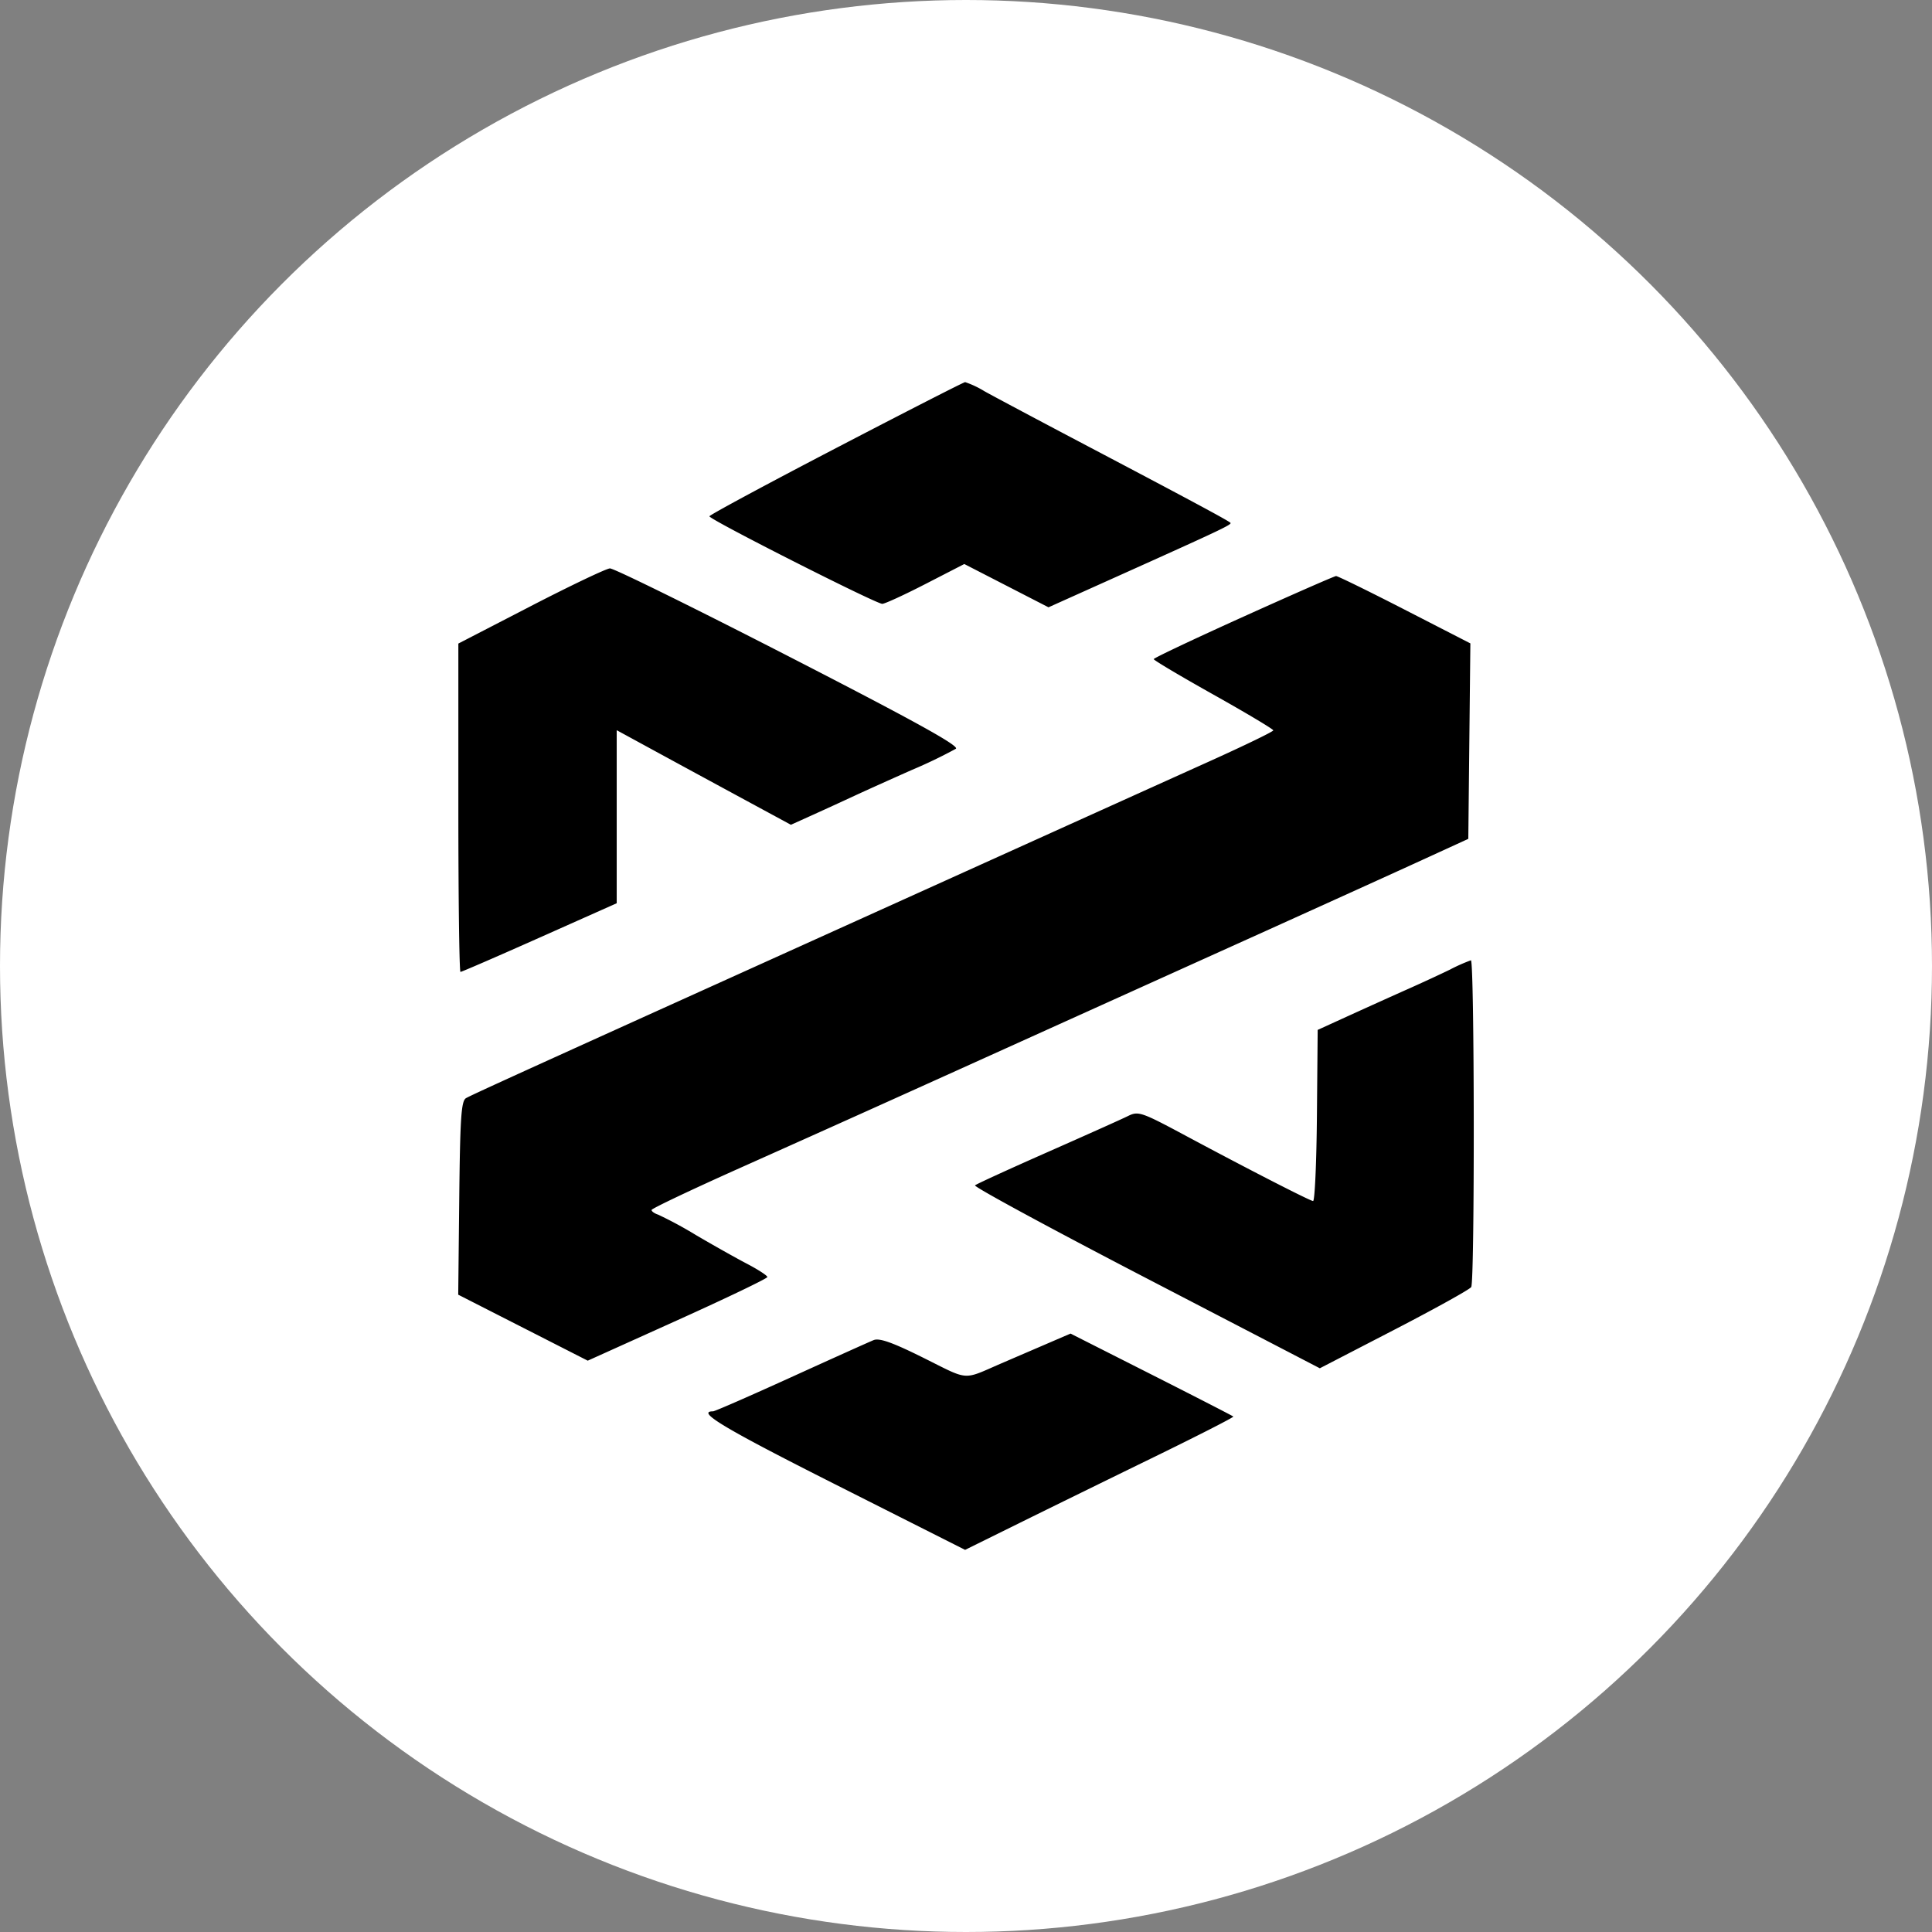 <svg xmlns="http://www.w3.org/2000/svg" width="512" height="512" viewBox="0 0 512 512">
  <rect x="0" y="0" width="512" height="512" fill="#808080" stroke="none"/>
  <g id="Gruppe_257" data-name="Gruppe 257" transform="translate(10642 -12272)">
    <circle id="Ellipse_36" data-name="Ellipse 36" cx="256" cy="256" r="256" transform="translate(-10642 12272)" fill="#fff"/>
    <path id="dextools" d="M100.085,17.5C81.649,27.1,66.566,35.229,66.569,35.56c.008.853,44.246,23.257,45.816,23.2.714-.024,5.9-2.409,11.514-5.3l10.216-5.255,11.157,5.735,11.157,5.736,18.271-8.21c27.531-12.371,30.39-13.727,29.942-14.182-.595-.6-10.469-5.909-37.26-20.014-12.948-6.817-25.515-13.5-27.927-14.853A25.166,25.166,0,0,0,134.337,0C133.935.022,118.521,7.9,100.085,17.5ZM19.226,59.371.035,69.284V112.79C.035,136.718.287,156.3.6,156.3s9.75-4.093,20.982-9.1L42,138.1V92.246l9.979,5.437q11.535,6.28,23.084,12.533l13.1,7.094L94,114.673q5.486-2.484,10.949-5.017c2.814-1.311,9.723-4.422,15.353-6.916a128.39,128.39,0,0,0,11.579-5.576c.982-.76-10.987-7.374-44.27-24.465C62.521,59.816,41.19,49.316,40.206,49.366s-10.425,4.552-20.98,10ZM208.1,62.154c-13.07,5.9-23.774,10.964-23.786,11.253s7.112,4.524,15.832,9.411S216,91.968,216,92.289s-7.715,4.058-17.144,8.309-33.265,15.013-52.968,23.92L79.87,154.359c-16.607,7.507-31.576,14.274-33.264,15.039-33.92,15.355-43.243,19.616-44.524,20.347S.5,194.759.273,216.23L0,241.839l17.162,8.744,17.161,8.744,23.8-10.74c13.089-5.906,23.8-11.048,23.8-11.427s-2.419-1.954-5.373-3.5-9.058-4.981-13.562-7.626A106.685,106.685,0,0,0,53,220.637c-.986-.321-1.778-.882-1.762-1.249s10.5-5.343,23.285-11.062c24.842-11.107,43.853-19.667,84.667-38.125q27.393-12.376,54.776-24.737c16.026-7.244,34.68-15.7,41.435-18.8l12.282-5.628.273-25.9.274-25.9-17.406-8.934c-9.574-4.913-17.757-8.921-18.186-8.907S221.17,56.252,208.1,62.154Zm54.923,93.437c-2.565,1.253-7.631,3.6-11.259,5.212s-10.51,4.719-15.3,6.9l-8.7,3.968-.2,22.738c-.11,12.505-.57,22.682-1.023,22.616-1.03-.153-17.336-8.516-33.726-17.3-11.83-6.338-12.573-6.59-15.353-5.214-1.607.8-11.213,5.1-21.345,9.575s-18.754,8.419-19.16,8.777,19.989,11.41,45.321,24.564l46.056,23.916,19.674-10.177c10.82-5.6,20.02-10.7,20.444-11.344.954-1.444.872-86.712-.083-86.6a46.21,46.21,0,0,0-5.351,2.361ZM154.076,255.675q-5.117,2.2-10.234,4.407c-10.3,4.457-8.282,4.605-20.536-1.5-8.161-4.063-11.679-5.316-13.206-4.708-1.145.456-11,4.891-21.908,9.855s-20.2,9.025-20.666,9.025c-4.575,0,3.031,4.544,32.38,19.349l34.419,17.361,14.482-7.15c7.965-3.932,24.03-11.807,35.7-17.5s21.075-10.5,20.9-10.68-9.956-5.2-21.732-11.159l-21.41-10.829Z" transform="translate(-10520.566 12373.266)" fill="#000" fill-rule="evenodd"/>
  </g>
</svg>
